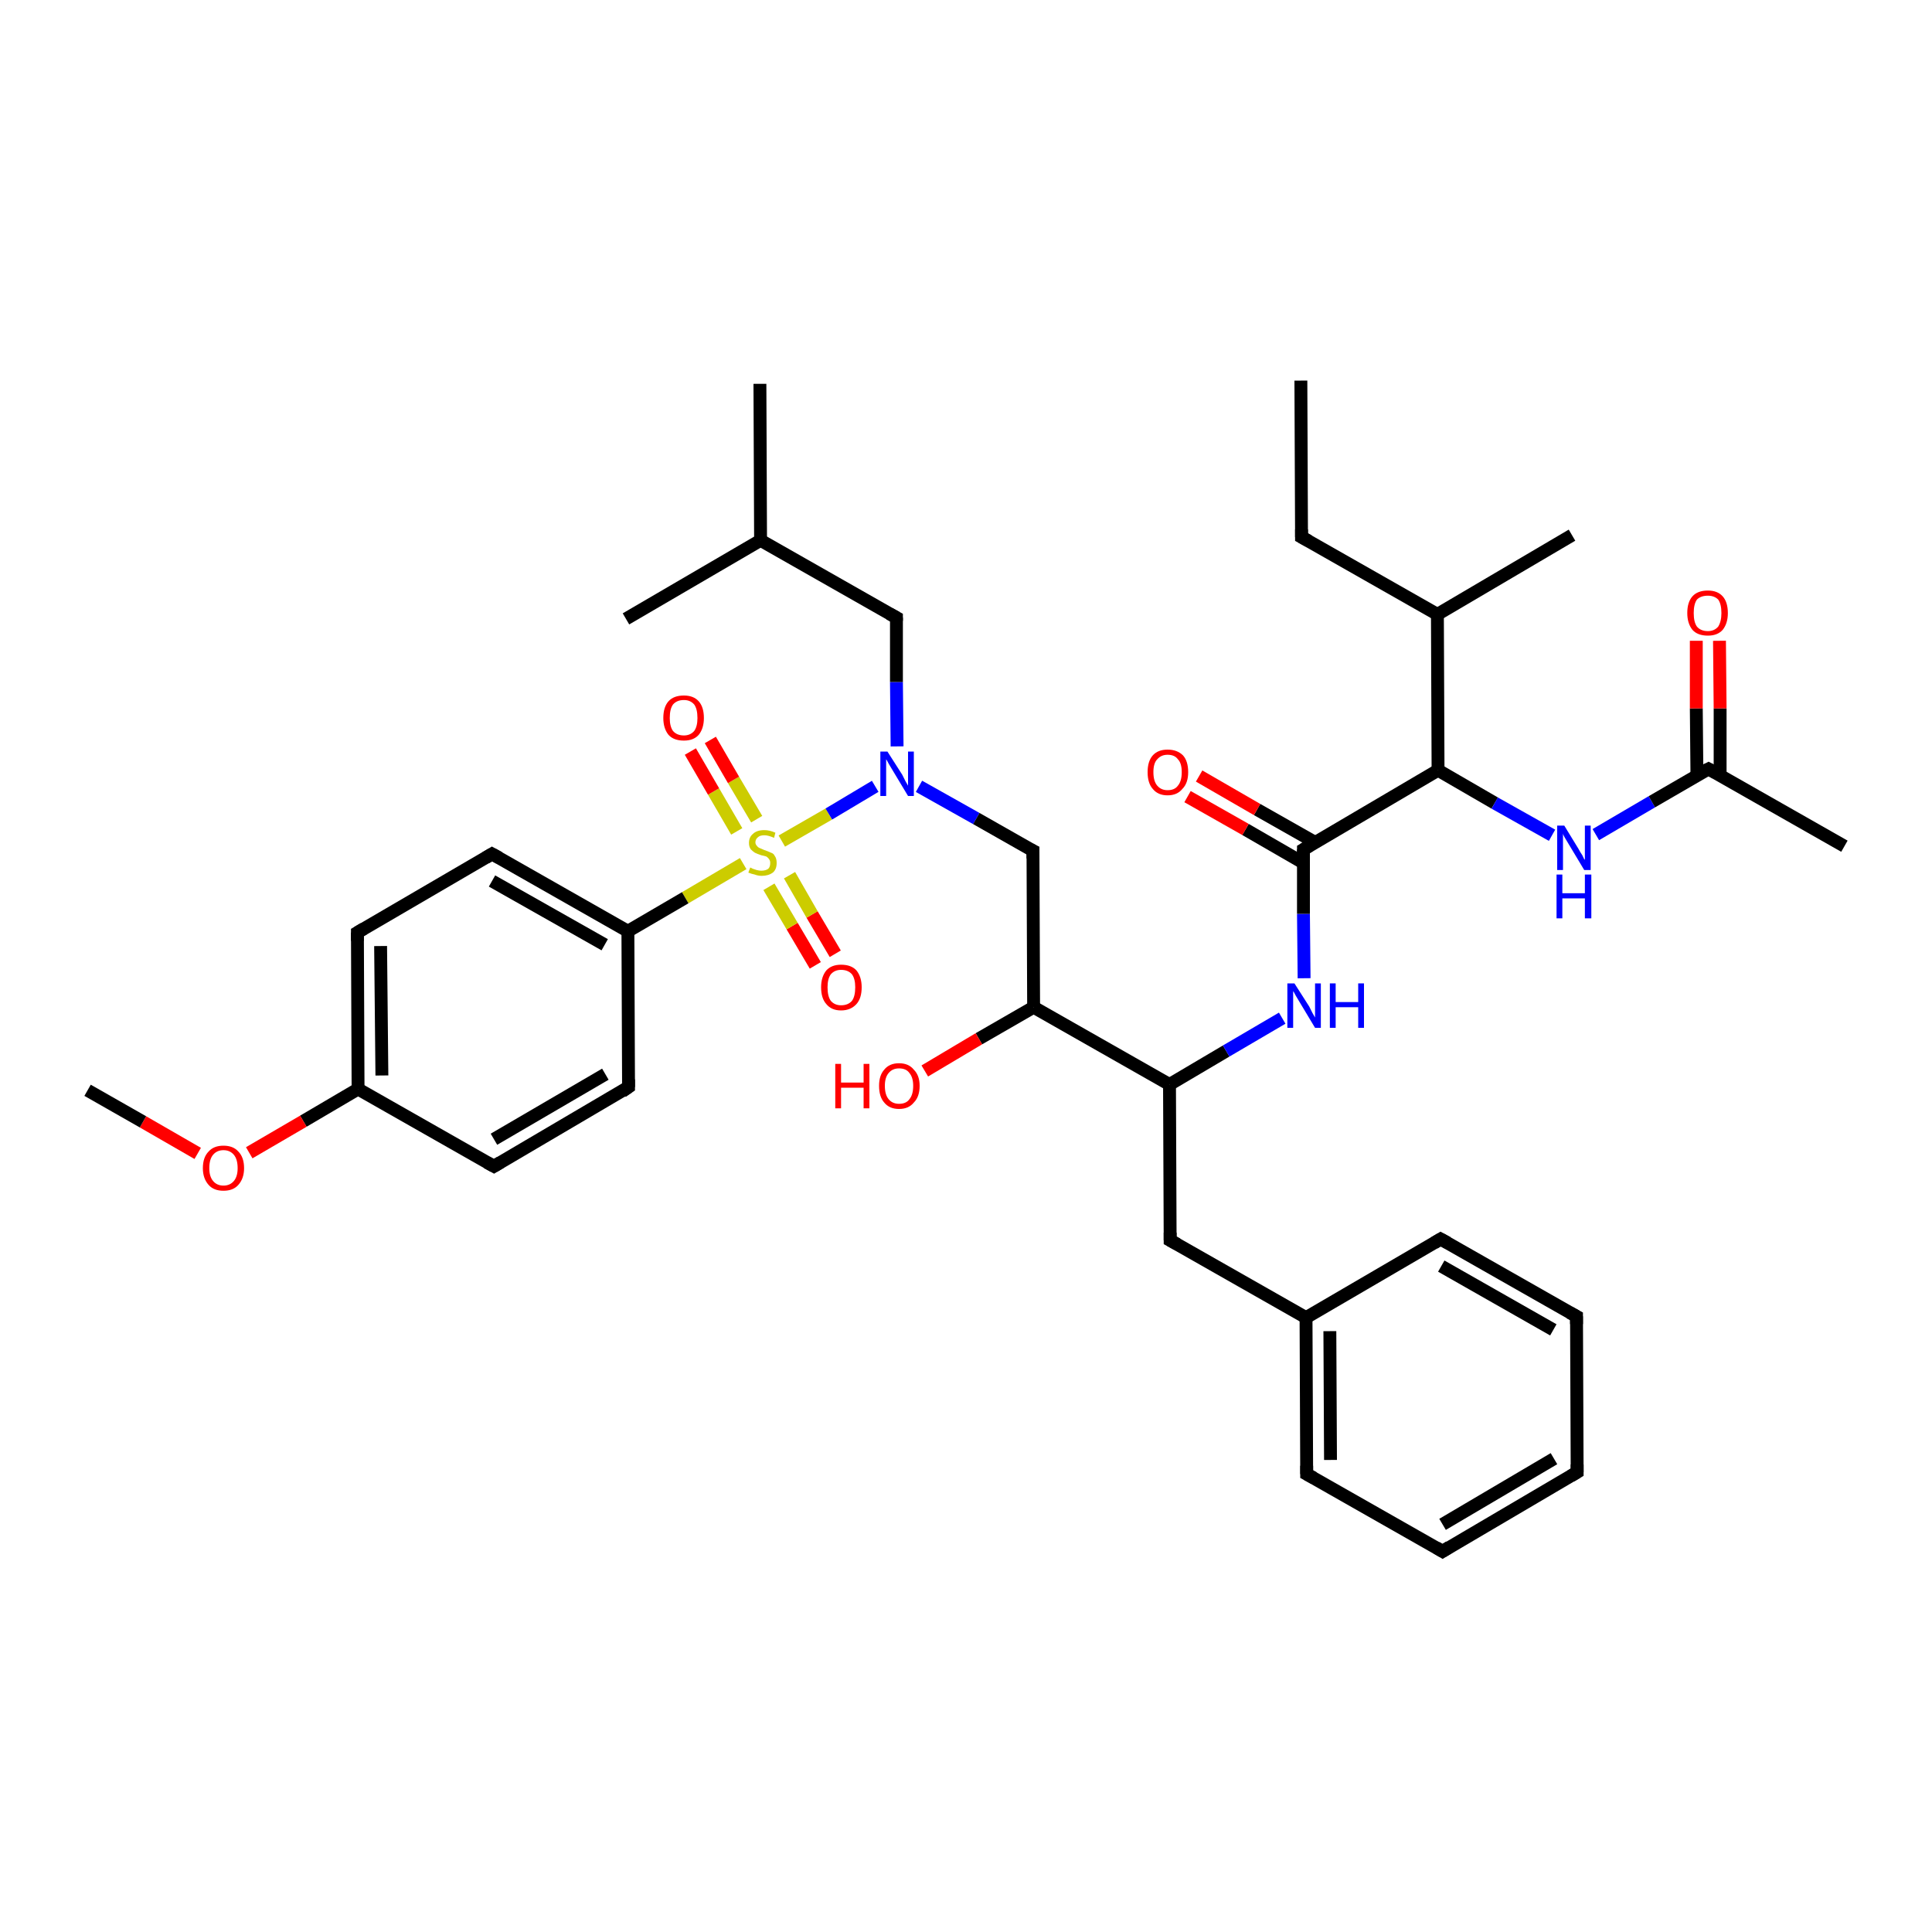 <?xml version='1.0' encoding='iso-8859-1'?>
<svg version='1.1' baseProfile='full'
              xmlns='http://www.w3.org/2000/svg'
                      xmlns:rdkit='http://www.rdkit.org/xml'
                      xmlns:xlink='http://www.w3.org/1999/xlink'
                  xml:space='preserve'
width='300px' height='300px' viewBox='0 0 300 300'>
<!-- END OF HEADER -->
<rect style='opacity:1.0;fill:#FFFFFF;stroke:none' width='300.0' height='300.0' x='0.0' y='0.0'> </rect>
<path class='bond-0 atom-0 atom-1' d='M 126.6,149.9 L 123.0,143.8' style='fill:none;fill-rule:evenodd;stroke:#FF0000;stroke-width:2.0px;stroke-linecap:butt;stroke-linejoin:miter;stroke-opacity:1' />
<path class='bond-0 atom-0 atom-1' d='M 123.0,143.8 L 119.4,137.7' style='fill:none;fill-rule:evenodd;stroke:#CCCC00;stroke-width:2.0px;stroke-linecap:butt;stroke-linejoin:miter;stroke-opacity:1' />
<path class='bond-0 atom-0 atom-1' d='M 129.7,148.1 L 126.1,142.0' style='fill:none;fill-rule:evenodd;stroke:#FF0000;stroke-width:2.0px;stroke-linecap:butt;stroke-linejoin:miter;stroke-opacity:1' />
<path class='bond-0 atom-0 atom-1' d='M 126.1,142.0 L 122.6,135.9' style='fill:none;fill-rule:evenodd;stroke:#CCCC00;stroke-width:2.0px;stroke-linecap:butt;stroke-linejoin:miter;stroke-opacity:1' />
<path class='bond-1 atom-1 atom-2' d='M 117.5,127.2 L 113.9,121.1' style='fill:none;fill-rule:evenodd;stroke:#CCCC00;stroke-width:2.0px;stroke-linecap:butt;stroke-linejoin:miter;stroke-opacity:1' />
<path class='bond-1 atom-1 atom-2' d='M 113.9,121.1 L 110.3,114.9' style='fill:none;fill-rule:evenodd;stroke:#FF0000;stroke-width:2.0px;stroke-linecap:butt;stroke-linejoin:miter;stroke-opacity:1' />
<path class='bond-1 atom-1 atom-2' d='M 114.4,129.1 L 110.8,122.9' style='fill:none;fill-rule:evenodd;stroke:#CCCC00;stroke-width:2.0px;stroke-linecap:butt;stroke-linejoin:miter;stroke-opacity:1' />
<path class='bond-1 atom-1 atom-2' d='M 110.8,122.9 L 107.2,116.7' style='fill:none;fill-rule:evenodd;stroke:#FF0000;stroke-width:2.0px;stroke-linecap:butt;stroke-linejoin:miter;stroke-opacity:1' />
<path class='bond-2 atom-1 atom-3' d='M 121.4,130.6 L 128.7,126.4' style='fill:none;fill-rule:evenodd;stroke:#CCCC00;stroke-width:2.0px;stroke-linecap:butt;stroke-linejoin:miter;stroke-opacity:1' />
<path class='bond-2 atom-1 atom-3' d='M 128.7,126.4 L 135.9,122.1' style='fill:none;fill-rule:evenodd;stroke:#0000FF;stroke-width:2.0px;stroke-linecap:butt;stroke-linejoin:miter;stroke-opacity:1' />
<path class='bond-3 atom-3 atom-4' d='M 139.3,115.9 L 139.2,105.9' style='fill:none;fill-rule:evenodd;stroke:#0000FF;stroke-width:2.0px;stroke-linecap:butt;stroke-linejoin:miter;stroke-opacity:1' />
<path class='bond-3 atom-3 atom-4' d='M 139.2,105.9 L 139.2,95.9' style='fill:none;fill-rule:evenodd;stroke:#000000;stroke-width:2.0px;stroke-linecap:butt;stroke-linejoin:miter;stroke-opacity:1' />
<path class='bond-4 atom-4 atom-5' d='M 139.2,95.9 L 118.1,83.9' style='fill:none;fill-rule:evenodd;stroke:#000000;stroke-width:2.0px;stroke-linecap:butt;stroke-linejoin:miter;stroke-opacity:1' />
<path class='bond-5 atom-5 atom-6' d='M 118.1,83.9 L 118.0,59.6' style='fill:none;fill-rule:evenodd;stroke:#000000;stroke-width:2.0px;stroke-linecap:butt;stroke-linejoin:miter;stroke-opacity:1' />
<path class='bond-6 atom-5 atom-7' d='M 118.1,83.9 L 97.2,96.1' style='fill:none;fill-rule:evenodd;stroke:#000000;stroke-width:2.0px;stroke-linecap:butt;stroke-linejoin:miter;stroke-opacity:1' />
<path class='bond-7 atom-3 atom-8' d='M 142.7,122.1 L 151.6,127.1' style='fill:none;fill-rule:evenodd;stroke:#0000FF;stroke-width:2.0px;stroke-linecap:butt;stroke-linejoin:miter;stroke-opacity:1' />
<path class='bond-7 atom-3 atom-8' d='M 151.6,127.1 L 160.4,132.1' style='fill:none;fill-rule:evenodd;stroke:#000000;stroke-width:2.0px;stroke-linecap:butt;stroke-linejoin:miter;stroke-opacity:1' />
<path class='bond-8 atom-8 atom-9' d='M 160.4,132.1 L 160.5,156.4' style='fill:none;fill-rule:evenodd;stroke:#000000;stroke-width:2.0px;stroke-linecap:butt;stroke-linejoin:miter;stroke-opacity:1' />
<path class='bond-9 atom-9 atom-10' d='M 160.5,156.4 L 152.0,161.3' style='fill:none;fill-rule:evenodd;stroke:#000000;stroke-width:2.0px;stroke-linecap:butt;stroke-linejoin:miter;stroke-opacity:1' />
<path class='bond-9 atom-9 atom-10' d='M 152.0,161.3 L 143.6,166.3' style='fill:none;fill-rule:evenodd;stroke:#FF0000;stroke-width:2.0px;stroke-linecap:butt;stroke-linejoin:miter;stroke-opacity:1' />
<path class='bond-10 atom-9 atom-11' d='M 160.5,156.4 L 181.6,168.4' style='fill:none;fill-rule:evenodd;stroke:#000000;stroke-width:2.0px;stroke-linecap:butt;stroke-linejoin:miter;stroke-opacity:1' />
<path class='bond-11 atom-11 atom-12' d='M 181.6,168.4 L 190.4,163.2' style='fill:none;fill-rule:evenodd;stroke:#000000;stroke-width:2.0px;stroke-linecap:butt;stroke-linejoin:miter;stroke-opacity:1' />
<path class='bond-11 atom-11 atom-12' d='M 190.4,163.2 L 199.1,158.1' style='fill:none;fill-rule:evenodd;stroke:#0000FF;stroke-width:2.0px;stroke-linecap:butt;stroke-linejoin:miter;stroke-opacity:1' />
<path class='bond-12 atom-12 atom-13' d='M 202.5,151.9 L 202.4,141.9' style='fill:none;fill-rule:evenodd;stroke:#0000FF;stroke-width:2.0px;stroke-linecap:butt;stroke-linejoin:miter;stroke-opacity:1' />
<path class='bond-12 atom-12 atom-13' d='M 202.4,141.9 L 202.4,131.9' style='fill:none;fill-rule:evenodd;stroke:#000000;stroke-width:2.0px;stroke-linecap:butt;stroke-linejoin:miter;stroke-opacity:1' />
<path class='bond-13 atom-13 atom-14' d='M 204.2,130.8 L 195.2,125.7' style='fill:none;fill-rule:evenodd;stroke:#000000;stroke-width:2.0px;stroke-linecap:butt;stroke-linejoin:miter;stroke-opacity:1' />
<path class='bond-13 atom-13 atom-14' d='M 195.2,125.7 L 186.2,120.5' style='fill:none;fill-rule:evenodd;stroke:#FF0000;stroke-width:2.0px;stroke-linecap:butt;stroke-linejoin:miter;stroke-opacity:1' />
<path class='bond-13 atom-13 atom-14' d='M 202.4,134.0 L 193.4,128.8' style='fill:none;fill-rule:evenodd;stroke:#000000;stroke-width:2.0px;stroke-linecap:butt;stroke-linejoin:miter;stroke-opacity:1' />
<path class='bond-13 atom-13 atom-14' d='M 193.4,128.8 L 184.4,123.7' style='fill:none;fill-rule:evenodd;stroke:#FF0000;stroke-width:2.0px;stroke-linecap:butt;stroke-linejoin:miter;stroke-opacity:1' />
<path class='bond-14 atom-13 atom-15' d='M 202.4,131.9 L 223.3,119.6' style='fill:none;fill-rule:evenodd;stroke:#000000;stroke-width:2.0px;stroke-linecap:butt;stroke-linejoin:miter;stroke-opacity:1' />
<path class='bond-15 atom-15 atom-16' d='M 223.3,119.6 L 232.1,124.7' style='fill:none;fill-rule:evenodd;stroke:#000000;stroke-width:2.0px;stroke-linecap:butt;stroke-linejoin:miter;stroke-opacity:1' />
<path class='bond-15 atom-15 atom-16' d='M 232.1,124.7 L 241.0,129.7' style='fill:none;fill-rule:evenodd;stroke:#0000FF;stroke-width:2.0px;stroke-linecap:butt;stroke-linejoin:miter;stroke-opacity:1' />
<path class='bond-16 atom-16 atom-17' d='M 247.8,129.6 L 256.5,124.5' style='fill:none;fill-rule:evenodd;stroke:#0000FF;stroke-width:2.0px;stroke-linecap:butt;stroke-linejoin:miter;stroke-opacity:1' />
<path class='bond-16 atom-16 atom-17' d='M 256.5,124.5 L 265.3,119.4' style='fill:none;fill-rule:evenodd;stroke:#000000;stroke-width:2.0px;stroke-linecap:butt;stroke-linejoin:miter;stroke-opacity:1' />
<path class='bond-17 atom-17 atom-18' d='M 267.1,120.4 L 267.1,110.0' style='fill:none;fill-rule:evenodd;stroke:#000000;stroke-width:2.0px;stroke-linecap:butt;stroke-linejoin:miter;stroke-opacity:1' />
<path class='bond-17 atom-17 atom-18' d='M 267.1,110.0 L 267.0,99.5' style='fill:none;fill-rule:evenodd;stroke:#FF0000;stroke-width:2.0px;stroke-linecap:butt;stroke-linejoin:miter;stroke-opacity:1' />
<path class='bond-17 atom-17 atom-18' d='M 263.5,120.5 L 263.4,110.0' style='fill:none;fill-rule:evenodd;stroke:#000000;stroke-width:2.0px;stroke-linecap:butt;stroke-linejoin:miter;stroke-opacity:1' />
<path class='bond-17 atom-17 atom-18' d='M 263.4,110.0 L 263.4,99.5' style='fill:none;fill-rule:evenodd;stroke:#FF0000;stroke-width:2.0px;stroke-linecap:butt;stroke-linejoin:miter;stroke-opacity:1' />
<path class='bond-18 atom-17 atom-19' d='M 265.3,119.4 L 286.4,131.4' style='fill:none;fill-rule:evenodd;stroke:#000000;stroke-width:2.0px;stroke-linecap:butt;stroke-linejoin:miter;stroke-opacity:1' />
<path class='bond-19 atom-15 atom-20' d='M 223.3,119.6 L 223.2,95.4' style='fill:none;fill-rule:evenodd;stroke:#000000;stroke-width:2.0px;stroke-linecap:butt;stroke-linejoin:miter;stroke-opacity:1' />
<path class='bond-20 atom-20 atom-21' d='M 223.2,95.4 L 244.1,83.1' style='fill:none;fill-rule:evenodd;stroke:#000000;stroke-width:2.0px;stroke-linecap:butt;stroke-linejoin:miter;stroke-opacity:1' />
<path class='bond-21 atom-20 atom-22' d='M 223.2,95.4 L 202.1,83.4' style='fill:none;fill-rule:evenodd;stroke:#000000;stroke-width:2.0px;stroke-linecap:butt;stroke-linejoin:miter;stroke-opacity:1' />
<path class='bond-22 atom-22 atom-23' d='M 202.1,83.4 L 202.0,59.1' style='fill:none;fill-rule:evenodd;stroke:#000000;stroke-width:2.0px;stroke-linecap:butt;stroke-linejoin:miter;stroke-opacity:1' />
<path class='bond-23 atom-11 atom-24' d='M 181.6,168.4 L 181.7,192.6' style='fill:none;fill-rule:evenodd;stroke:#000000;stroke-width:2.0px;stroke-linecap:butt;stroke-linejoin:miter;stroke-opacity:1' />
<path class='bond-24 atom-24 atom-25' d='M 181.7,192.6 L 202.8,204.6' style='fill:none;fill-rule:evenodd;stroke:#000000;stroke-width:2.0px;stroke-linecap:butt;stroke-linejoin:miter;stroke-opacity:1' />
<path class='bond-25 atom-25 atom-26' d='M 202.8,204.6 L 202.9,228.9' style='fill:none;fill-rule:evenodd;stroke:#000000;stroke-width:2.0px;stroke-linecap:butt;stroke-linejoin:miter;stroke-opacity:1' />
<path class='bond-25 atom-25 atom-26' d='M 206.5,206.7 L 206.6,226.7' style='fill:none;fill-rule:evenodd;stroke:#000000;stroke-width:2.0px;stroke-linecap:butt;stroke-linejoin:miter;stroke-opacity:1' />
<path class='bond-26 atom-26 atom-27' d='M 202.9,228.9 L 224.0,240.9' style='fill:none;fill-rule:evenodd;stroke:#000000;stroke-width:2.0px;stroke-linecap:butt;stroke-linejoin:miter;stroke-opacity:1' />
<path class='bond-27 atom-27 atom-28' d='M 224.0,240.9 L 244.9,228.6' style='fill:none;fill-rule:evenodd;stroke:#000000;stroke-width:2.0px;stroke-linecap:butt;stroke-linejoin:miter;stroke-opacity:1' />
<path class='bond-27 atom-27 atom-28' d='M 224.0,236.7 L 241.3,226.5' style='fill:none;fill-rule:evenodd;stroke:#000000;stroke-width:2.0px;stroke-linecap:butt;stroke-linejoin:miter;stroke-opacity:1' />
<path class='bond-28 atom-28 atom-29' d='M 244.9,228.6 L 244.8,204.4' style='fill:none;fill-rule:evenodd;stroke:#000000;stroke-width:2.0px;stroke-linecap:butt;stroke-linejoin:miter;stroke-opacity:1' />
<path class='bond-29 atom-29 atom-30' d='M 244.8,204.4 L 223.7,192.4' style='fill:none;fill-rule:evenodd;stroke:#000000;stroke-width:2.0px;stroke-linecap:butt;stroke-linejoin:miter;stroke-opacity:1' />
<path class='bond-29 atom-29 atom-30' d='M 241.2,206.5 L 223.8,196.6' style='fill:none;fill-rule:evenodd;stroke:#000000;stroke-width:2.0px;stroke-linecap:butt;stroke-linejoin:miter;stroke-opacity:1' />
<path class='bond-30 atom-1 atom-31' d='M 115.4,134.1 L 106.4,139.4' style='fill:none;fill-rule:evenodd;stroke:#CCCC00;stroke-width:2.0px;stroke-linecap:butt;stroke-linejoin:miter;stroke-opacity:1' />
<path class='bond-30 atom-1 atom-31' d='M 106.4,139.4 L 97.5,144.6' style='fill:none;fill-rule:evenodd;stroke:#000000;stroke-width:2.0px;stroke-linecap:butt;stroke-linejoin:miter;stroke-opacity:1' />
<path class='bond-31 atom-31 atom-32' d='M 97.5,144.6 L 76.4,132.6' style='fill:none;fill-rule:evenodd;stroke:#000000;stroke-width:2.0px;stroke-linecap:butt;stroke-linejoin:miter;stroke-opacity:1' />
<path class='bond-31 atom-31 atom-32' d='M 93.9,146.7 L 76.4,136.8' style='fill:none;fill-rule:evenodd;stroke:#000000;stroke-width:2.0px;stroke-linecap:butt;stroke-linejoin:miter;stroke-opacity:1' />
<path class='bond-32 atom-32 atom-33' d='M 76.4,132.6 L 55.5,144.8' style='fill:none;fill-rule:evenodd;stroke:#000000;stroke-width:2.0px;stroke-linecap:butt;stroke-linejoin:miter;stroke-opacity:1' />
<path class='bond-33 atom-33 atom-34' d='M 55.5,144.8 L 55.6,169.1' style='fill:none;fill-rule:evenodd;stroke:#000000;stroke-width:2.0px;stroke-linecap:butt;stroke-linejoin:miter;stroke-opacity:1' />
<path class='bond-33 atom-33 atom-34' d='M 59.1,146.9 L 59.3,167.0' style='fill:none;fill-rule:evenodd;stroke:#000000;stroke-width:2.0px;stroke-linecap:butt;stroke-linejoin:miter;stroke-opacity:1' />
<path class='bond-34 atom-34 atom-35' d='M 55.6,169.1 L 47.1,174.1' style='fill:none;fill-rule:evenodd;stroke:#000000;stroke-width:2.0px;stroke-linecap:butt;stroke-linejoin:miter;stroke-opacity:1' />
<path class='bond-34 atom-34 atom-35' d='M 47.1,174.1 L 38.7,179.0' style='fill:none;fill-rule:evenodd;stroke:#FF0000;stroke-width:2.0px;stroke-linecap:butt;stroke-linejoin:miter;stroke-opacity:1' />
<path class='bond-35 atom-35 atom-36' d='M 30.7,179.1 L 22.2,174.2' style='fill:none;fill-rule:evenodd;stroke:#FF0000;stroke-width:2.0px;stroke-linecap:butt;stroke-linejoin:miter;stroke-opacity:1' />
<path class='bond-35 atom-35 atom-36' d='M 22.2,174.2 L 13.6,169.3' style='fill:none;fill-rule:evenodd;stroke:#000000;stroke-width:2.0px;stroke-linecap:butt;stroke-linejoin:miter;stroke-opacity:1' />
<path class='bond-36 atom-34 atom-37' d='M 55.6,169.1 L 76.7,181.1' style='fill:none;fill-rule:evenodd;stroke:#000000;stroke-width:2.0px;stroke-linecap:butt;stroke-linejoin:miter;stroke-opacity:1' />
<path class='bond-37 atom-37 atom-38' d='M 76.7,181.1 L 97.6,168.8' style='fill:none;fill-rule:evenodd;stroke:#000000;stroke-width:2.0px;stroke-linecap:butt;stroke-linejoin:miter;stroke-opacity:1' />
<path class='bond-37 atom-37 atom-38' d='M 76.7,176.9 L 94.0,166.8' style='fill:none;fill-rule:evenodd;stroke:#000000;stroke-width:2.0px;stroke-linecap:butt;stroke-linejoin:miter;stroke-opacity:1' />
<path class='bond-38 atom-30 atom-25' d='M 223.7,192.4 L 202.8,204.6' style='fill:none;fill-rule:evenodd;stroke:#000000;stroke-width:2.0px;stroke-linecap:butt;stroke-linejoin:miter;stroke-opacity:1' />
<path class='bond-39 atom-38 atom-31' d='M 97.6,168.8 L 97.5,144.6' style='fill:none;fill-rule:evenodd;stroke:#000000;stroke-width:2.0px;stroke-linecap:butt;stroke-linejoin:miter;stroke-opacity:1' />
<path d='M 139.2,96.4 L 139.2,95.9 L 138.1,95.3' style='fill:none;stroke:#000000;stroke-width:2.0px;stroke-linecap:butt;stroke-linejoin:miter;stroke-opacity:1;' />
<path d='M 160.0,131.9 L 160.4,132.1 L 160.4,133.3' style='fill:none;stroke:#000000;stroke-width:2.0px;stroke-linecap:butt;stroke-linejoin:miter;stroke-opacity:1;' />
<path d='M 202.4,132.4 L 202.4,131.9 L 203.4,131.3' style='fill:none;stroke:#000000;stroke-width:2.0px;stroke-linecap:butt;stroke-linejoin:miter;stroke-opacity:1;' />
<path d='M 264.9,119.6 L 265.3,119.4 L 266.4,120.0' style='fill:none;stroke:#000000;stroke-width:2.0px;stroke-linecap:butt;stroke-linejoin:miter;stroke-opacity:1;' />
<path d='M 203.2,84.0 L 202.1,83.4 L 202.1,82.2' style='fill:none;stroke:#000000;stroke-width:2.0px;stroke-linecap:butt;stroke-linejoin:miter;stroke-opacity:1;' />
<path d='M 181.7,191.4 L 181.7,192.6 L 182.8,193.2' style='fill:none;stroke:#000000;stroke-width:2.0px;stroke-linecap:butt;stroke-linejoin:miter;stroke-opacity:1;' />
<path d='M 202.9,227.6 L 202.9,228.9 L 204.0,229.5' style='fill:none;stroke:#000000;stroke-width:2.0px;stroke-linecap:butt;stroke-linejoin:miter;stroke-opacity:1;' />
<path d='M 223.0,240.3 L 224.0,240.9 L 225.1,240.2' style='fill:none;stroke:#000000;stroke-width:2.0px;stroke-linecap:butt;stroke-linejoin:miter;stroke-opacity:1;' />
<path d='M 243.9,229.2 L 244.9,228.6 L 244.9,227.4' style='fill:none;stroke:#000000;stroke-width:2.0px;stroke-linecap:butt;stroke-linejoin:miter;stroke-opacity:1;' />
<path d='M 244.8,205.6 L 244.8,204.4 L 243.7,203.8' style='fill:none;stroke:#000000;stroke-width:2.0px;stroke-linecap:butt;stroke-linejoin:miter;stroke-opacity:1;' />
<path d='M 224.8,193.0 L 223.7,192.4 L 222.7,193.0' style='fill:none;stroke:#000000;stroke-width:2.0px;stroke-linecap:butt;stroke-linejoin:miter;stroke-opacity:1;' />
<path d='M 77.5,133.2 L 76.4,132.6 L 75.4,133.2' style='fill:none;stroke:#000000;stroke-width:2.0px;stroke-linecap:butt;stroke-linejoin:miter;stroke-opacity:1;' />
<path d='M 56.5,144.2 L 55.5,144.8 L 55.5,146.1' style='fill:none;stroke:#000000;stroke-width:2.0px;stroke-linecap:butt;stroke-linejoin:miter;stroke-opacity:1;' />
<path d='M 75.6,180.5 L 76.7,181.1 L 77.7,180.5' style='fill:none;stroke:#000000;stroke-width:2.0px;stroke-linecap:butt;stroke-linejoin:miter;stroke-opacity:1;' />
<path d='M 96.6,169.5 L 97.6,168.8 L 97.6,167.6' style='fill:none;stroke:#000000;stroke-width:2.0px;stroke-linecap:butt;stroke-linejoin:miter;stroke-opacity:1;' />
<path class='atom-0' d='M 127.5 153.3
Q 127.5 151.7, 128.3 150.7
Q 129.1 149.8, 130.6 149.8
Q 132.2 149.8, 133.0 150.7
Q 133.8 151.7, 133.8 153.3
Q 133.8 155.0, 133.0 155.9
Q 132.1 156.9, 130.6 156.9
Q 129.1 156.9, 128.3 155.9
Q 127.5 155.0, 127.5 153.3
M 130.6 156.1
Q 131.7 156.1, 132.3 155.4
Q 132.8 154.7, 132.8 153.3
Q 132.8 152.0, 132.3 151.3
Q 131.7 150.6, 130.6 150.6
Q 129.6 150.6, 129.0 151.3
Q 128.5 152.0, 128.5 153.3
Q 128.5 154.7, 129.0 155.4
Q 129.6 156.1, 130.6 156.1
' fill='#FF0000'/>
<path class='atom-1' d='M 116.5 134.7
Q 116.5 134.7, 116.9 134.9
Q 117.2 135.0, 117.5 135.1
Q 117.9 135.2, 118.2 135.2
Q 118.9 135.2, 119.3 134.9
Q 119.6 134.6, 119.6 134.0
Q 119.6 133.6, 119.4 133.4
Q 119.3 133.2, 119.0 133.0
Q 118.7 132.9, 118.2 132.8
Q 117.6 132.6, 117.2 132.4
Q 116.9 132.2, 116.6 131.9
Q 116.3 131.5, 116.3 130.9
Q 116.3 130.0, 116.9 129.5
Q 117.5 128.9, 118.7 128.9
Q 119.5 128.9, 120.4 129.3
L 120.2 130.1
Q 119.3 129.7, 118.7 129.7
Q 118.0 129.7, 117.7 130.0
Q 117.3 130.3, 117.3 130.8
Q 117.3 131.1, 117.5 131.3
Q 117.7 131.6, 118.0 131.7
Q 118.2 131.8, 118.7 132.0
Q 119.3 132.2, 119.7 132.4
Q 120.1 132.5, 120.3 132.9
Q 120.6 133.3, 120.6 134.0
Q 120.6 135.0, 120.0 135.5
Q 119.3 136.0, 118.3 136.0
Q 117.7 136.0, 117.2 135.8
Q 116.7 135.7, 116.2 135.5
L 116.5 134.7
' fill='#CCCC00'/>
<path class='atom-2' d='M 103.0 111.5
Q 103.0 109.8, 103.8 108.9
Q 104.6 108.0, 106.2 108.0
Q 107.7 108.0, 108.5 108.9
Q 109.3 109.8, 109.3 111.5
Q 109.3 113.1, 108.5 114.1
Q 107.7 115.0, 106.2 115.0
Q 104.6 115.0, 103.8 114.1
Q 103.0 113.1, 103.0 111.5
M 106.2 114.2
Q 107.2 114.2, 107.8 113.5
Q 108.3 112.8, 108.3 111.5
Q 108.3 110.1, 107.8 109.4
Q 107.2 108.7, 106.2 108.7
Q 105.1 108.7, 104.5 109.4
Q 104.0 110.1, 104.0 111.5
Q 104.0 112.8, 104.5 113.5
Q 105.1 114.2, 106.2 114.2
' fill='#FF0000'/>
<path class='atom-3' d='M 137.8 116.7
L 140.1 120.3
Q 140.3 120.7, 140.6 121.3
Q 141.0 122.0, 141.0 122.0
L 141.0 116.7
L 141.9 116.7
L 141.9 123.6
L 141.0 123.6
L 138.6 119.6
Q 138.3 119.1, 138.0 118.6
Q 137.7 118.0, 137.6 117.9
L 137.6 123.6
L 136.7 123.6
L 136.7 116.7
L 137.8 116.7
' fill='#0000FF'/>
<path class='atom-10' d='M 129.7 165.2
L 130.6 165.2
L 130.6 168.1
L 134.1 168.1
L 134.1 165.2
L 135.0 165.2
L 135.0 172.1
L 134.1 172.1
L 134.1 168.9
L 130.6 168.9
L 130.6 172.1
L 129.7 172.1
L 129.7 165.2
' fill='#FF0000'/>
<path class='atom-10' d='M 136.5 168.6
Q 136.5 167.0, 137.3 166.1
Q 138.1 165.1, 139.6 165.1
Q 141.1 165.1, 141.9 166.1
Q 142.8 167.0, 142.8 168.6
Q 142.8 170.3, 141.9 171.2
Q 141.1 172.2, 139.6 172.2
Q 138.1 172.2, 137.3 171.2
Q 136.5 170.3, 136.5 168.6
M 139.6 171.4
Q 140.7 171.4, 141.2 170.7
Q 141.8 170.0, 141.8 168.6
Q 141.8 167.3, 141.2 166.6
Q 140.7 165.9, 139.6 165.9
Q 138.6 165.9, 138.0 166.6
Q 137.4 167.3, 137.4 168.6
Q 137.4 170.0, 138.0 170.7
Q 138.6 171.4, 139.6 171.4
' fill='#FF0000'/>
<path class='atom-12' d='M 201.0 152.7
L 203.3 156.3
Q 203.5 156.7, 203.8 157.3
Q 204.2 158.0, 204.2 158.0
L 204.2 152.7
L 205.1 152.7
L 205.1 159.6
L 204.2 159.6
L 201.8 155.6
Q 201.5 155.1, 201.2 154.6
Q 200.9 154.0, 200.8 153.9
L 200.8 159.6
L 199.9 159.6
L 199.9 152.7
L 201.0 152.7
' fill='#0000FF'/>
<path class='atom-12' d='M 206.5 152.7
L 207.4 152.7
L 207.4 155.6
L 210.9 155.6
L 210.9 152.7
L 211.8 152.7
L 211.8 159.6
L 210.9 159.6
L 210.9 156.4
L 207.4 156.4
L 207.4 159.6
L 206.5 159.6
L 206.5 152.7
' fill='#0000FF'/>
<path class='atom-14' d='M 178.2 119.9
Q 178.2 118.2, 179.0 117.3
Q 179.8 116.4, 181.3 116.4
Q 182.8 116.4, 183.7 117.3
Q 184.5 118.2, 184.5 119.9
Q 184.5 121.6, 183.6 122.5
Q 182.8 123.5, 181.3 123.5
Q 179.8 123.5, 179.0 122.5
Q 178.2 121.6, 178.2 119.9
M 181.3 122.7
Q 182.4 122.7, 182.9 122.0
Q 183.5 121.3, 183.5 119.9
Q 183.5 118.5, 182.9 117.9
Q 182.4 117.2, 181.3 117.2
Q 180.3 117.2, 179.7 117.9
Q 179.1 118.5, 179.1 119.9
Q 179.1 121.3, 179.7 122.0
Q 180.3 122.7, 181.3 122.7
' fill='#FF0000'/>
<path class='atom-16' d='M 242.9 128.2
L 245.1 131.8
Q 245.3 132.2, 245.7 132.8
Q 246.0 133.5, 246.1 133.5
L 246.1 128.2
L 247.0 128.2
L 247.0 135.1
L 246.0 135.1
L 243.6 131.1
Q 243.3 130.6, 243.0 130.1
Q 242.7 129.6, 242.7 129.4
L 242.7 135.1
L 241.8 135.1
L 241.8 128.2
L 242.9 128.2
' fill='#0000FF'/>
<path class='atom-16' d='M 241.7 135.8
L 242.6 135.8
L 242.6 138.7
L 246.1 138.7
L 246.1 135.8
L 247.1 135.8
L 247.1 142.6
L 246.1 142.6
L 246.1 139.5
L 242.6 139.5
L 242.6 142.6
L 241.7 142.6
L 241.7 135.8
' fill='#0000FF'/>
<path class='atom-18' d='M 262.0 95.2
Q 262.0 93.5, 262.8 92.6
Q 263.6 91.7, 265.2 91.7
Q 266.7 91.7, 267.5 92.6
Q 268.3 93.5, 268.3 95.2
Q 268.3 96.8, 267.5 97.8
Q 266.7 98.7, 265.2 98.7
Q 263.6 98.7, 262.8 97.8
Q 262.0 96.8, 262.0 95.2
M 265.2 98.0
Q 266.2 98.0, 266.8 97.3
Q 267.3 96.5, 267.3 95.2
Q 267.3 93.8, 266.8 93.1
Q 266.2 92.5, 265.2 92.5
Q 264.1 92.5, 263.5 93.1
Q 263.0 93.8, 263.0 95.2
Q 263.0 96.6, 263.5 97.3
Q 264.1 98.0, 265.2 98.0
' fill='#FF0000'/>
<path class='atom-35' d='M 31.5 181.4
Q 31.5 179.7, 32.4 178.8
Q 33.2 177.9, 34.7 177.9
Q 36.2 177.9, 37.0 178.8
Q 37.9 179.7, 37.9 181.4
Q 37.9 183.0, 37.0 184.0
Q 36.2 184.9, 34.7 184.9
Q 33.2 184.9, 32.4 184.0
Q 31.5 183.0, 31.5 181.4
M 34.7 184.1
Q 35.7 184.1, 36.3 183.4
Q 36.9 182.7, 36.9 181.4
Q 36.9 180.0, 36.3 179.3
Q 35.7 178.6, 34.7 178.6
Q 33.7 178.6, 33.1 179.3
Q 32.5 180.0, 32.5 181.4
Q 32.5 182.7, 33.1 183.4
Q 33.7 184.1, 34.7 184.1
' fill='#FF0000'/>
</svg>
